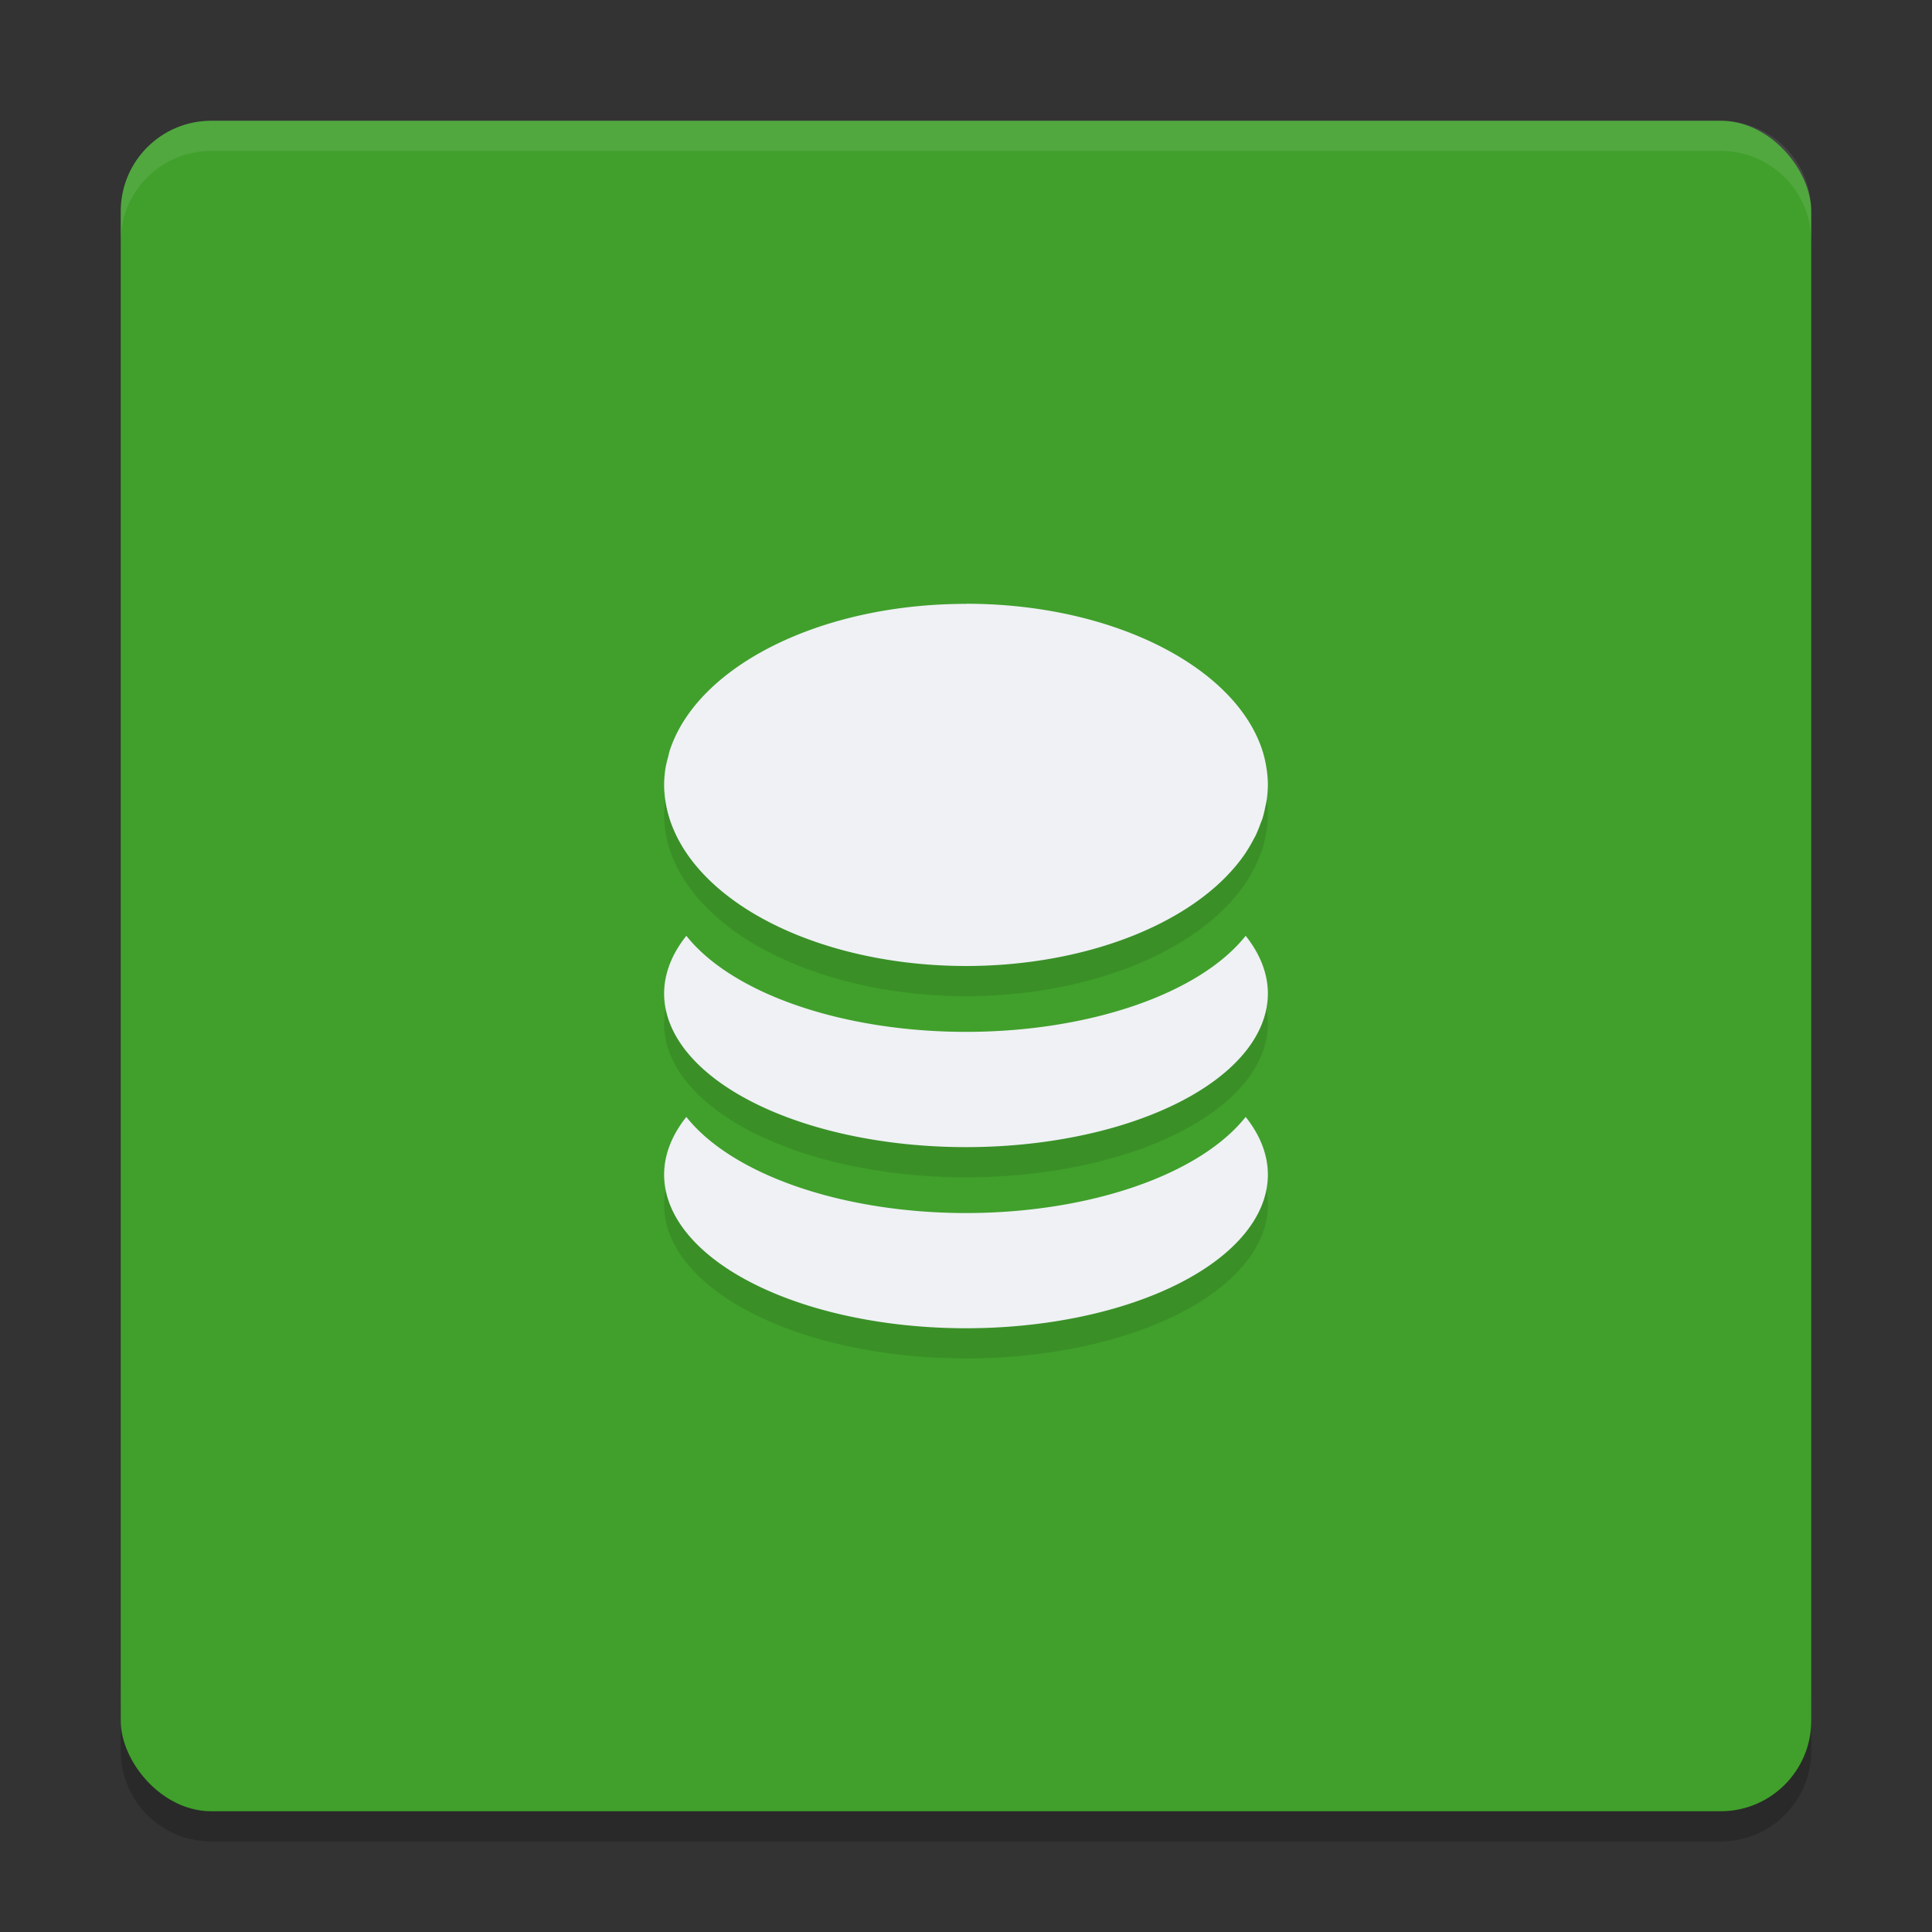 <svg xmlns="http://www.w3.org/2000/svg" width="64" height="64" version="1">
 <rect width="100%" height="100%" fill="#333333" stroke="none"/>
 <path style="opacity:0.2" d="m 4,56 0,2 c 0,1.662 1.338,3 3,3 l 50,0 c 1.662,0 3,-1.338 3,-3 l 0,-2 c 0,1.662 -1.338,3 -3,3 L 7,59 C 5.338,59 4,57.662 4,56 Z"/>
 <rect style="fill:#40a02b" width="56" height="56" x="4" y="4" rx="3" ry="3"/>
 <path style="opacity:0.1;fill:#eff1f5" d="M 7 4 C 5.338 4 4 5.338 4 7 L 4 8 C 4 6.338 5.338 5 7 5 L 57 5 C 58.662 5 60 6.338 60 8 L 60 7 C 60 5.338 58.662 4 57 4 L 7 4 z"/>
 <path style="opacity:0.1" d="M 32.004,21 32,21.004 c -4.195,0 -7.779,1.553 -9.264,3.75 -0.125,0.184 -0.234,0.371 -0.328,0.564 -0.089,0.183 -0.166,0.368 -0.227,0.559 a 10,5.998 0 0 0 -0.043,0.176 c -0.034,0.129 -0.071,0.259 -0.092,0.391 A 10,5.998 0 0 0 22,27.002 c 5.5e-4,0.195 0.019,0.389 0.051,0.582 a 10,5.998 0 0 0 0.137,0.562 10,5.998 0 0 0 0.23,0.561 10,5.998 0 0 0 0.318,0.545 A 10,5.998 0 0 0 32,33 a 10,5.998 0 0 0 9.264,-3.748 10,5.998 0 0 0 0.002,-0.006 10,5.998 0 0 0 0.271,-0.463 c 0.016,-0.03 0.036,-0.061 0.051,-0.092 a 10,5.998 0 0 0 0.164,-0.398 c 0.023,-0.063 0.052,-0.124 0.072,-0.188 a 10,5.998 0 0 0 0.082,-0.334 c 0.019,-0.088 0.04,-0.173 0.053,-0.262 A 10,5.998 0 0 0 42,27.002 10,5.998 0 0 0 41.947,26.404 C 41.855,25.82 41.618,25.267 41.268,24.75 39.782,22.553 36.198,21 32.004,21 Z M 22.736,32 A 10,5.091 0 0 0 22,33.91 10,5.091 0 0 0 32,39 10,5.091 0 0 0 42,33.908 10,5.091 0 0 0 41.264,32 10,5.091 0 0 1 32,35.182 10,5.091 0 0 1 22.736,32 Z m 0,6 A 10,5.091 0 0 0 22,39.908 10,5.091 0 0 0 32,45 10,5.091 0 0 0 42,39.91 10,5.091 0 0 0 41.264,38 10,5.091 0 0 1 32,41.184 10,5.091 0 0 1 22.736,38 Z"/>
 <path style="fill:#eff1f5" d="M 32.004,20 32,20.004 c -4.195,0 -7.779,1.553 -9.264,3.75 -0.125,0.184 -0.234,0.371 -0.328,0.564 -0.089,0.183 -0.166,0.368 -0.227,0.559 a 10,5.998 0 0 0 -0.043,0.176 c -0.034,0.129 -0.071,0.259 -0.092,0.391 A 10,5.998 0 0 0 22,26.002 c 5.5e-4,0.195 0.019,0.389 0.051,0.582 a 10,5.998 0 0 0 0.137,0.562 10,5.998 0 0 0 0.23,0.561 10,5.998 0 0 0 0.318,0.545 A 10,5.998 0 0 0 32,32 a 10,5.998 0 0 0 9.264,-3.748 10,5.998 0 0 0 0.002,-0.006 10,5.998 0 0 0 0.271,-0.463 c 0.016,-0.03 0.036,-0.061 0.051,-0.092 a 10,5.998 0 0 0 0.164,-0.398 c 0.023,-0.063 0.052,-0.124 0.072,-0.188 a 10,5.998 0 0 0 0.082,-0.334 c 0.019,-0.088 0.04,-0.173 0.053,-0.262 A 10,5.998 0 0 0 42,26.002 10,5.998 0 0 0 41.947,25.404 C 41.855,24.82 41.618,24.267 41.268,23.75 39.782,21.553 36.198,20 32.004,20 Z M 22.736,31 A 10,5.091 0 0 0 22,32.91 10,5.091 0 0 0 32,38 10,5.091 0 0 0 42,32.908 10,5.091 0 0 0 41.264,31 10,5.091 0 0 1 32,34.182 10,5.091 0 0 1 22.736,31 Z m 0,6 A 10,5.091 0 0 0 22,38.908 10,5.091 0 0 0 32,44 10,5.091 0 0 0 42,38.91 10,5.091 0 0 0 41.264,37 10,5.091 0 0 1 32,40.184 10,5.091 0 0 1 22.736,37 Z"/>
</svg>
